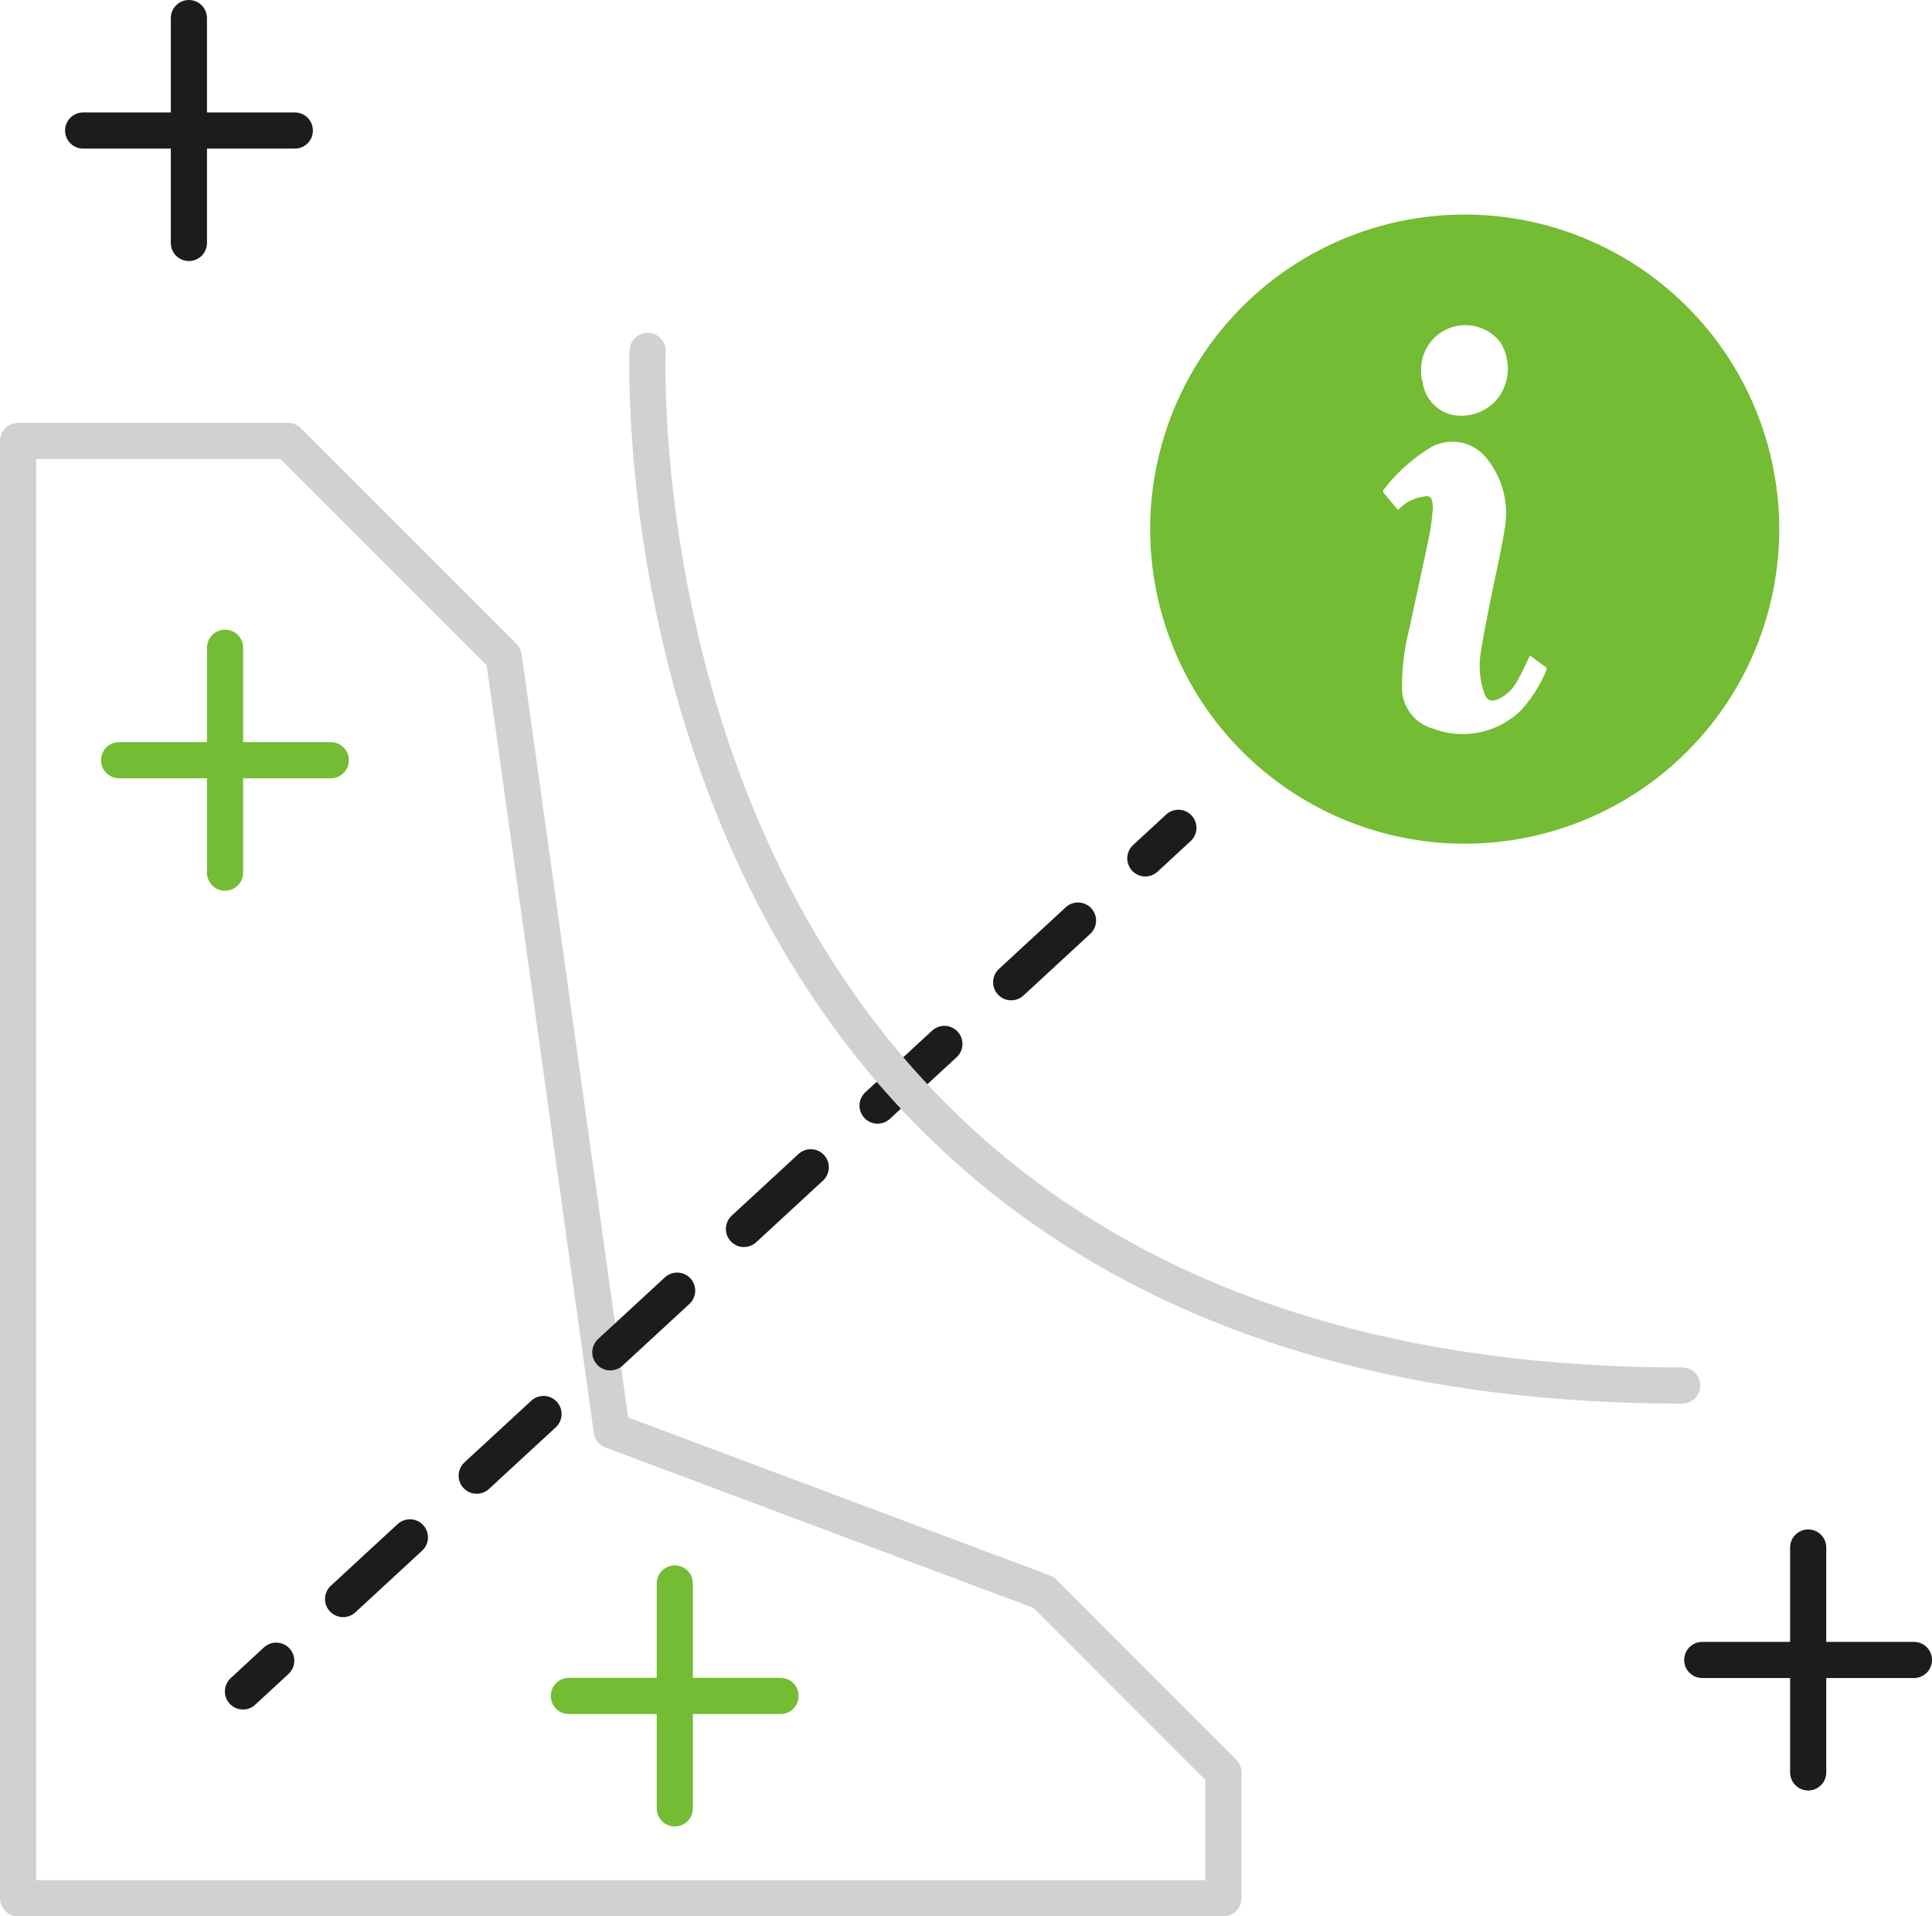 <svg xmlns="http://www.w3.org/2000/svg" viewBox="0 0 106.88 106"><defs><style>.cls-1,.cls-3,.cls-4,.cls-5{fill:none;stroke-linecap:round;stroke-linejoin:round;stroke-width:2px;}.cls-1{stroke:#cfd1d3;}.cls-2{fill:#73bc33;}.cls-3,.cls-4{stroke:#1c1c1c;}.cls-4{stroke-dasharray:5.03 5.03;}.cls-5{stroke:#73bc33;}</style></defs><g id="Layer_2" data-name="Layer 2"><g id="Layer_1-2" data-name="Layer 1"><polygon class="cls-1" points="1 105 1 24.39 15.93 24.39 27.87 36.33 33.84 79.13 57.73 88.08 67.68 98.04 67.68 105 1 105"/><path class="cls-2" d="M80.8,11.87A17.4,17.4,0,1,1,63.63,29.52,17.4,17.4,0,0,1,80.8,11.87ZM77.34,28.21a2.38,2.38,0,0,1,1.36-.73c.38-.09.51,0,.55.39a1.34,1.34,0,0,1,0,.4,12.67,12.67,0,0,1-.18,1.36c-.36,1.72-.74,3.44-1.11,5.17a12.91,12.91,0,0,0-.4,3.16,2.34,2.34,0,0,0,1.74,2.35,4.6,4.6,0,0,0,4.82-1,7.31,7.31,0,0,0,1.42-2.23.18.18,0,0,0,0-.16l-.9-.66c-.23.47-.42.92-.67,1.34a2.28,2.28,0,0,1-1.15,1.1c-.39.14-.56,0-.7-.33a4.59,4.59,0,0,1-.21-2.23c.15-1,.36-2,.56-3,.25-1.3.57-2.59.77-3.9a4.8,4.8,0,0,0-.92-3.79,2.43,2.43,0,0,0-3.26-.65,9.65,9.65,0,0,0-2.52,2.29.17.17,0,0,0,0,.17Zm1.28-7.7c0,.2,0,.42.08.62a2.14,2.14,0,0,0,1.57,1.8,2.59,2.59,0,0,0,2.67-1,2.76,2.76,0,0,0,.06-3,2.45,2.45,0,0,0-4.38,1.63Z"/><line class="cls-3" x1="13.44" y1="93.56" x2="15.28" y2="91.86"/><line class="cls-4" x1="18.98" y1="88.45" x2="61.51" y2="49.19"/><line class="cls-3" x1="63.36" y1="47.48" x2="65.19" y2="45.79"/><path class="cls-1" d="M35.83,19.41S33.34,76.64,93.06,76.64"/><line class="cls-3" x1="94.17" y1="91.82" x2="105.88" y2="91.82"/><line class="cls-3" x1="100.03" y1="85.6" x2="100.03" y2="98.04"/><line class="cls-3" x1="4.6" y1="7.22" x2="16.31" y2="7.22"/><line class="cls-3" x1="10.45" y1="1" x2="10.45" y2="13.44"/><line class="cls-5" x1="6.59" y1="42.05" x2="18.3" y2="42.05"/><line class="cls-5" x1="12.45" y1="35.83" x2="12.45" y2="48.27"/><line class="cls-5" x1="31.47" y1="93.81" x2="43.18" y2="93.81"/><line class="cls-5" x1="37.33" y1="87.59" x2="37.33" y2="100.03"/></g></g></svg>